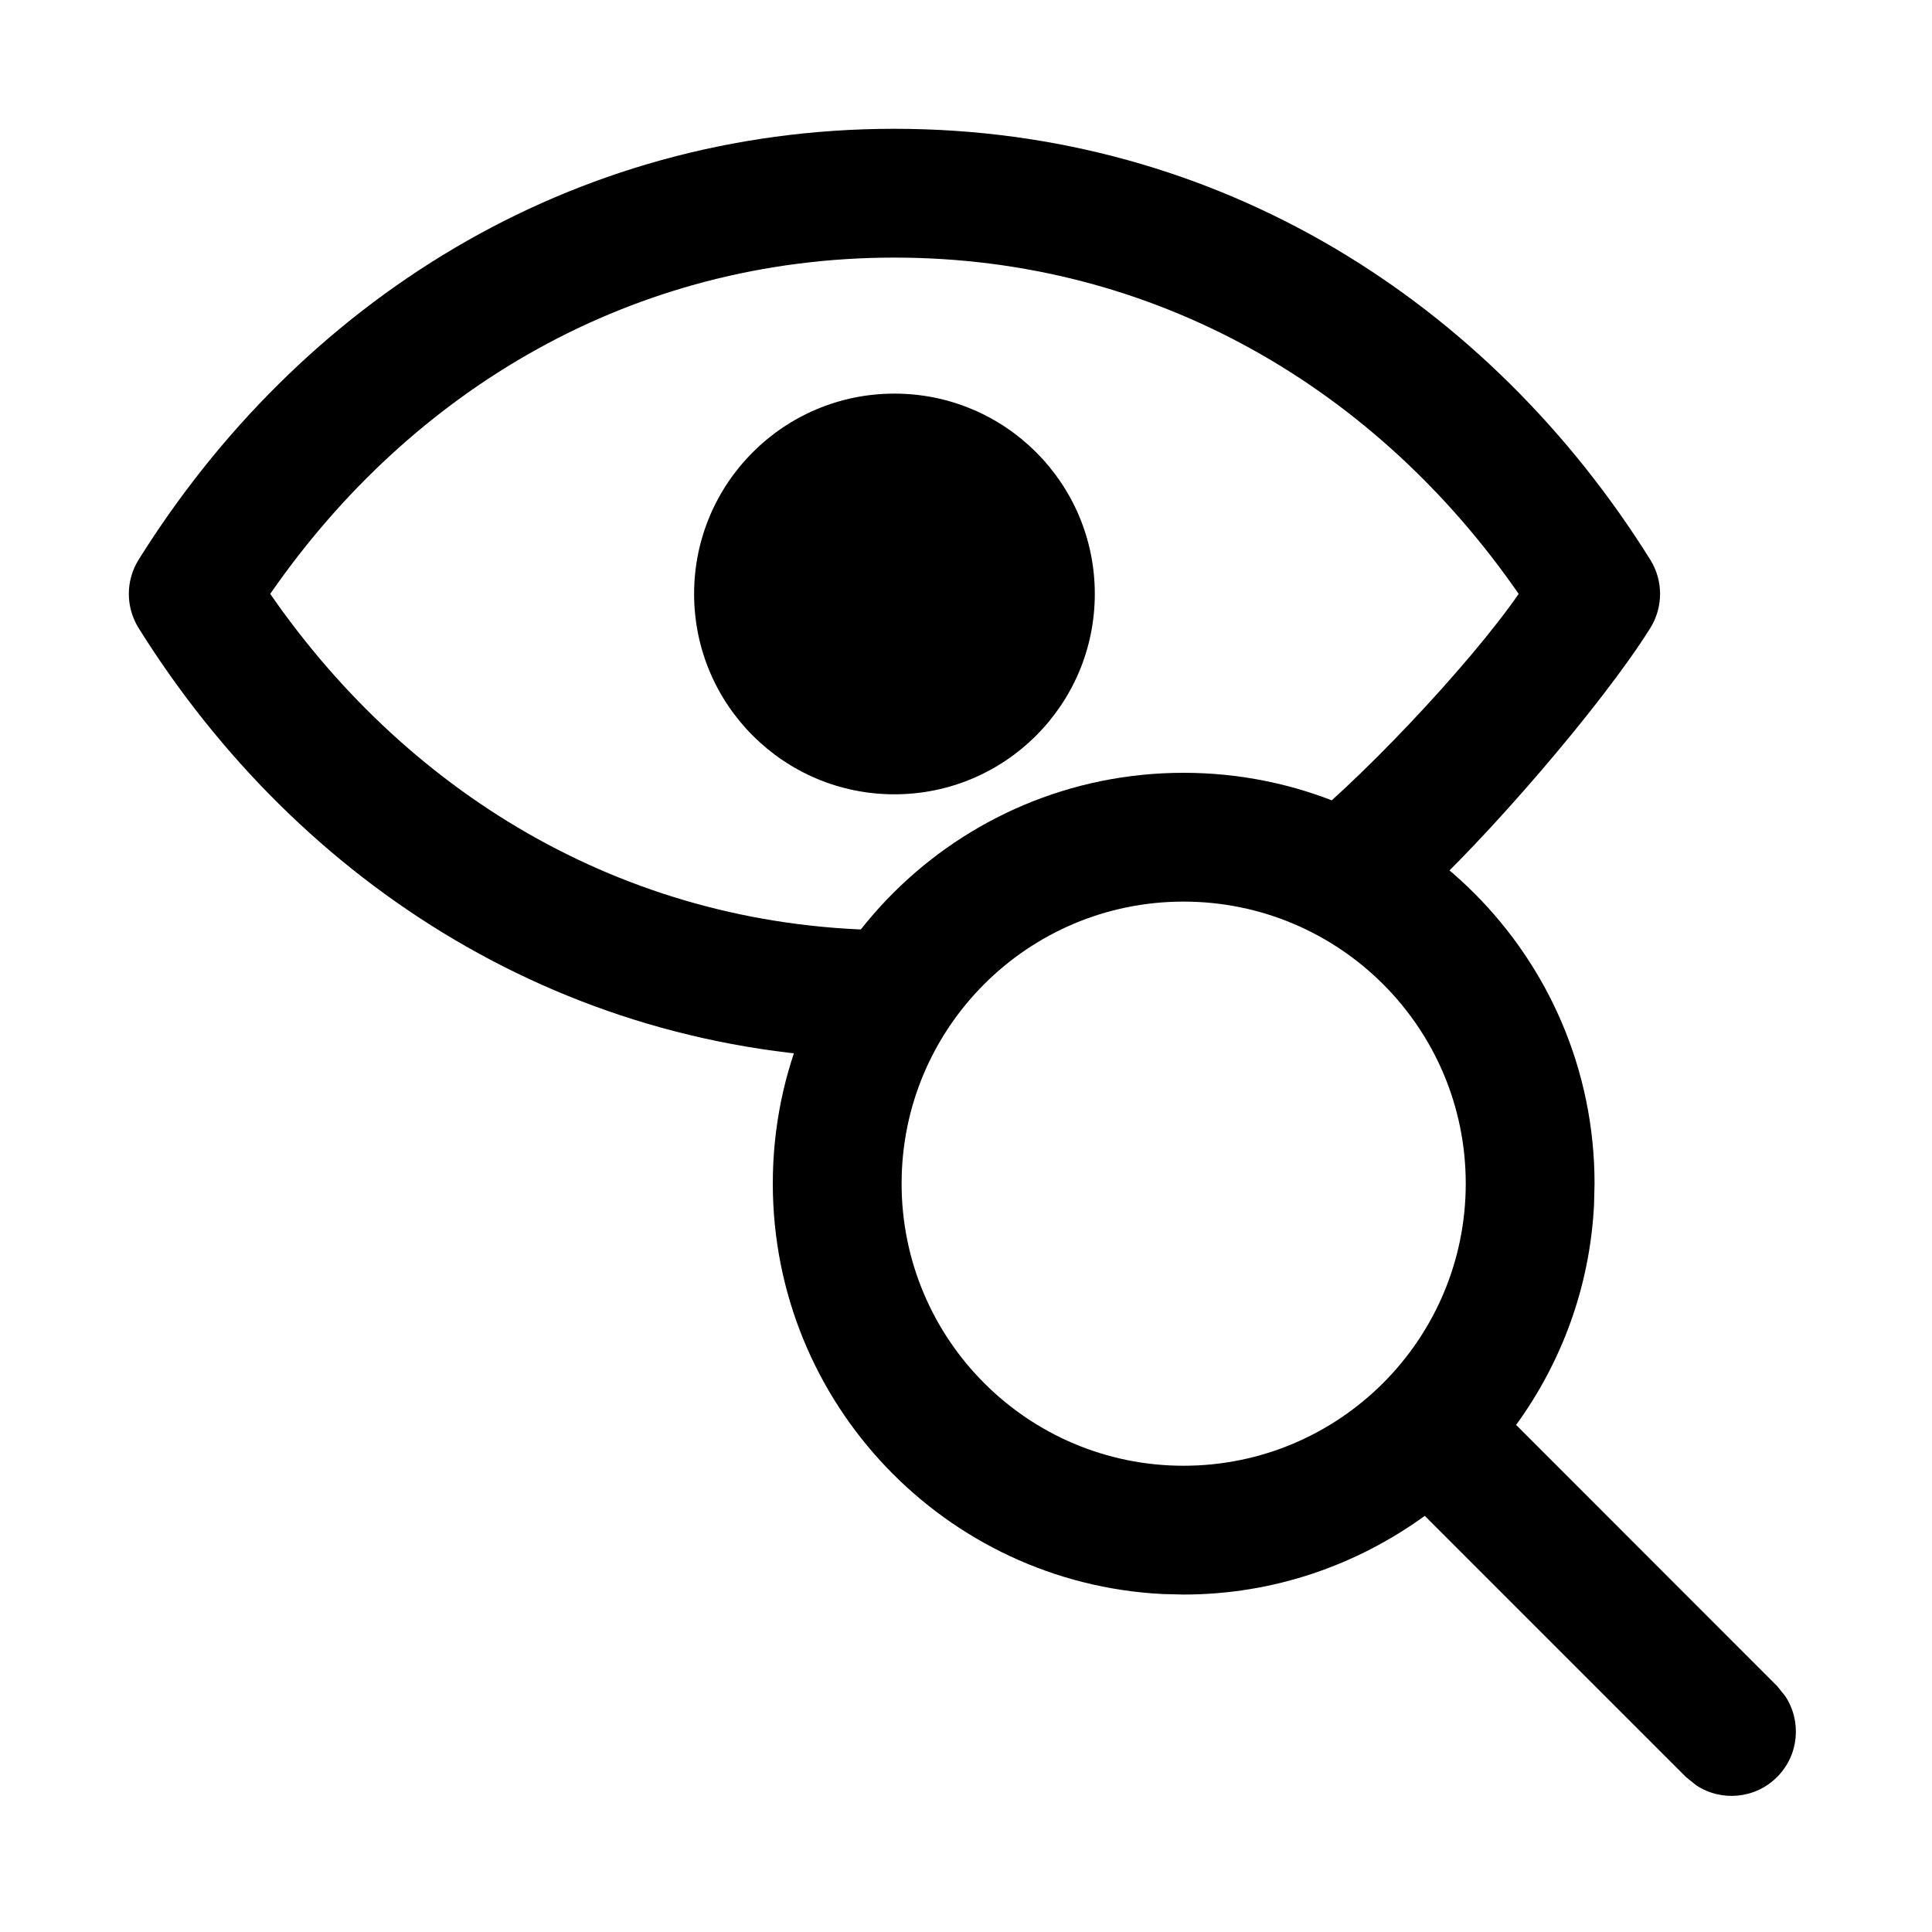 <svg width="15" height="15" viewBox="0 0 15 15" fill="none" xmlns="http://www.w3.org/2000/svg">
<path d="M2.098 4.611C3.197 6.199 4.914 7.222 6.944 7.222C7.145 7.222 7.343 7.212 7.538 7.193C7.319 7.496 7.159 7.845 7.072 8.221C7.03 8.222 6.987 8.222 6.944 8.222C4.419 8.222 2.323 6.871 1.076 4.876C0.975 4.714 0.975 4.508 1.076 4.346C2.323 2.351 4.419 1 6.944 1C9.47 1 11.566 2.351 12.813 4.346C12.914 4.508 12.914 4.714 12.813 4.876C12.436 5.479 11.52 6.535 11 7C10.69 6.791 10.38 6.575 10 6.5C10.524 6.102 11.405 5.168 11.791 4.611C10.692 3.023 8.975 2 6.944 2C4.914 2 3.197 3.023 2.098 4.611Z" fill="black"/>
<path d="M8.5 4.611C8.5 5.47 7.804 6.167 6.944 6.167C6.085 6.167 5.389 5.47 5.389 4.611C5.389 3.752 6.085 3.056 6.944 3.056C7.804 3.056 8.5 3.752 8.5 4.611Z" fill="black"/>
<path d="M9.189 6C10.951 6 12.38 7.428 12.38 9.189L12.376 9.354C12.344 9.992 12.123 10.579 11.771 11.063L13.797 13.09L13.86 13.168C13.989 13.362 13.968 13.626 13.797 13.797C13.626 13.968 13.362 13.989 13.168 13.86L13.09 13.797L11.062 11.769C10.535 12.151 9.89 12.38 9.189 12.38L9.025 12.376C7.34 12.29 6 10.896 6 9.189C6 7.428 7.428 6 9.189 6ZM9.189 7C7.98 7 7 7.98 7 9.189C7 10.399 7.98 11.38 9.189 11.38C10.399 11.38 11.38 10.399 11.38 9.189C11.38 7.98 10.399 7 9.189 7Z" fill="black"/>
</svg>

